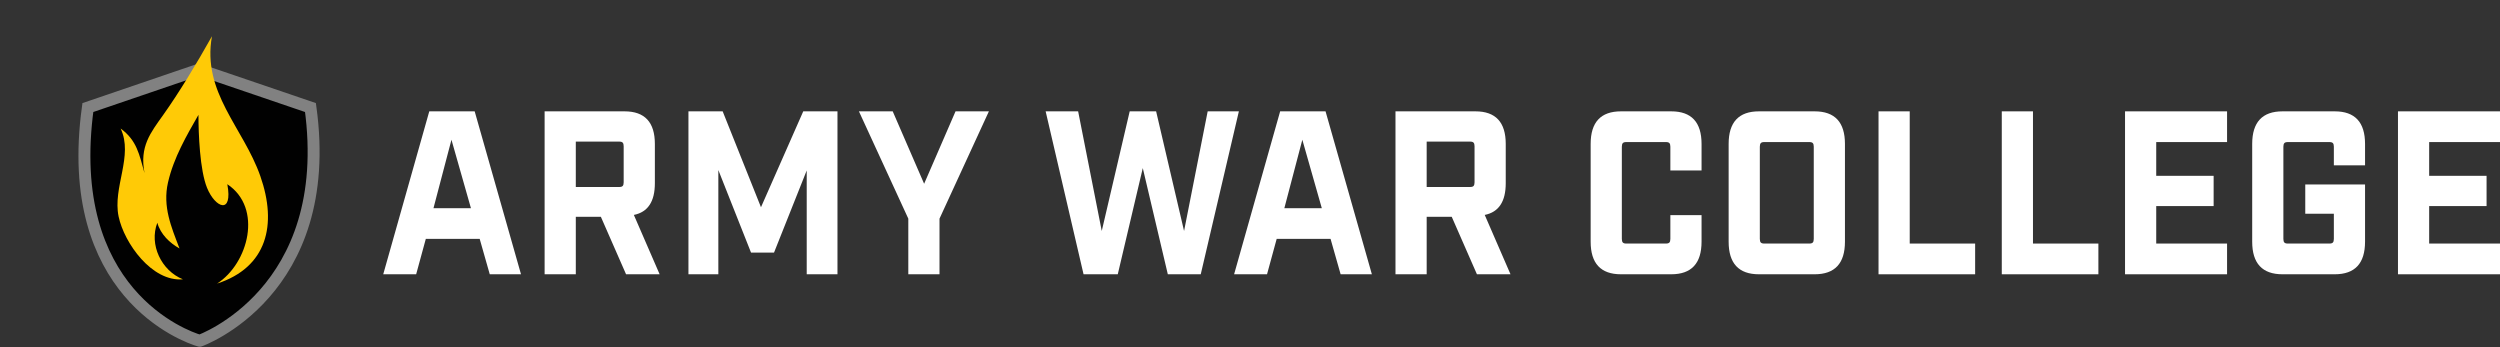 <?xml version="1.0" encoding="UTF-8"?>
<svg id="Layer_2" data-name="Layer 2" xmlns="http://www.w3.org/2000/svg" viewBox="0 0 1884.459 261.58">
  <rect x="0" y="0" width="1884.459" height="261.58" fill="#333333" stroke="none"/>
  <g>
    <path d="m361.579,180.078h-40.611l-7.276,26.669h-24.819l34.708-122.817h34.22l34.92,122.817h-23.554l-7.587-26.669Zm-6.595-23.159l-14.678-51.583-13.553,51.583h28.23Z" fill="#fff"/>
    <path d="m497.22,206.747h-25.309l-18.999-43.337h-18.882v43.337h-23.513v-122.817h60.251c15.239,0,22.859,8.188,22.859,24.563v29.651c0,13.803-5.281,21.756-15.838,23.862l19.43,44.74Zm-63.19-65.795h32.82c1.196,0,2.04-.263,2.53-.79s.735-1.431.735-2.719v-27.195c0-1.286-.245-2.193-.735-2.72-.49-.526-1.334-.789-2.53-.789h-32.82v34.213Z" fill="#fff"/>
    <path d="m631.274,83.93v122.817h-23.186v-78.252l-24.655,61.935h-17.308l-24.655-62.247v78.564h-22.534v-122.817h25.799l28.873,72.287,31.868-72.287h25.798Z" fill="#fff"/>
    <path d="m708.179,206.747h-23.513v-41.928l-37.228-80.889h25.472l23.679,54.602,23.674-54.602h25.145l-37.228,80.889v41.928Z" fill="#fff"/>
    <path d="m905.099,206.747h-24.819l-18.864-80.042-18.861,80.042h-25.791l-28.574-122.817h24.492l17.801,90.183,21.061-90.183h19.918l21.061,90.183,17.802-90.183h23.513l-28.738,122.817Z" fill="#fff"/>
    <path d="m1002.951,180.078h-40.611l-7.276,26.669h-24.819l34.708-122.817h34.22l34.92,122.817h-23.554l-7.587-26.669Zm-6.595-23.159l-14.678-51.583-13.553,51.583h28.23Z" fill="#fff"/>
    <path d="m1138.592,206.747h-25.309l-18.999-43.337h-18.882v43.337h-23.513v-122.817h60.251c15.239,0,22.859,8.188,22.859,24.563v29.651c0,13.803-5.281,21.756-15.838,23.862l19.43,44.74Zm-63.19-65.795h32.82c1.196,0,2.04-.263,2.53-.79s.735-1.431.735-2.719v-27.195c0-1.286-.245-2.193-.735-2.72-.49-.526-1.334-.789-2.53-.789h-32.82v34.213Z" fill="#fff"/>
    <path d="m1259.745,206.747h-37.881c-15.241,0-22.859-8.186-22.859-24.563v-73.69c0-16.375,7.618-24.563,22.859-24.563h37.881c15.239,0,22.859,8.188,22.859,24.563v20.001h-23.512v-17.896c0-1.286-.245-2.193-.735-2.72s-1.334-.79-2.53-.79h-30.045c-1.198,0-2.04.263-2.53.79s-.735,1.434-.735,2.72v69.479c0,1.289.245,2.193.735,2.72s1.332.789,2.53.789h30.045c1.196,0,2.04-.263,2.53-.789s.735-1.431.735-2.72v-17.896h23.512v20.002c0,16.378-7.62,24.563-22.859,24.563Z" fill="#fff"/>
    <path d="m1367.837,206.747h-41.963c-15.241,0-22.859-8.186-22.859-24.563v-73.69c0-16.375,7.618-24.563,22.859-24.563h41.963c15.238,0,22.859,8.188,22.859,24.563v73.69c0,16.378-7.621,24.563-22.859,24.563Zm-41.311-96.148v69.479c0,1.289.245,2.193.735,2.72s1.332.789,2.53.789h34.126c1.196,0,2.041-.263,2.531-.789.489-.526.734-1.431.734-2.72v-69.479c0-1.286-.245-2.193-.734-2.72-.49-.526-1.335-.79-2.531-.79h-34.126c-1.198,0-2.04.263-2.53.79s-.735,1.434-.735,2.72Z" fill="#fff"/>
    <path d="m1416.004,83.93h23.513v99.657h49.311v23.16h-72.824v-122.817Z" fill="#fff"/>
    <path d="m1508.911,83.93h23.513v99.657h49.311v23.16h-72.824v-122.817Z" fill="#fff"/>
    <path d="m1601.817,83.93h76.907v23.16h-53.394v25.441h43.27v22.809h-43.27v28.247h53.394v23.16h-76.907v-122.817Z" fill="#fff"/>
    <path d="m1759.221,124.635v-14.036c0-1.286-.246-2.193-.735-2.72-.49-.526-1.335-.79-2.531-.79h-31.514c-1.198,0-2.04.263-2.53.79s-.735,1.434-.735,2.72v69.479c0,1.289.245,2.193.735,2.72s1.332.789,2.53.789h31.514c1.196,0,2.041-.263,2.531-.789.489-.526.735-1.431.735-2.72v-18.949h-21.554v-22.106h45.066v43.161c0,16.378-7.62,24.563-22.859,24.563h-39.351c-15.241,0-22.859-8.186-22.859-24.563v-73.69c0-16.375,7.618-24.563,22.859-24.563h39.351c15.239,0,22.859,8.188,22.859,24.563v16.142h-23.512Z" fill="#fff"/>
    <path d="m1807.552,83.93h76.907v23.16h-53.394v25.441h43.27v22.809h-43.27v28.247h53.394v23.16h-76.907v-122.817Z" fill="#fff"/>
  </g>
  <g id="Layer_2-2" data-name="Layer 2">
    <path d="m234.035,81.077l-83.492-28.464h-.919l-83.395,28.464c-19.108,139.462,73.192,172.629,84.314,175.782-0.0.003,102.6-36.32,83.492-175.782Z" fill="#010101" stroke="#818181" stroke-miterlimit="10" stroke-width="9"/>
    <path d="m159.774,27.326c-11.582,20.667-24.91,42.677-36.678,59.213-9.65,13.562-18.018,23.897-14.157,43.918-3.997-14.154-5.746-24.592-18.018-33.583,9.806,20.53-6.134,44.342-1.513,66.343,4.212,20.043,25.171,49.408,48.484,47.325-16.257-6.538-25.627-26.107-19.304-42.624,2.42,8.692,9.439,15.339,16.729,19.376-6.209-16.177-12.837-31.538-8.687-49.729,4.296-18.818,14.141-35.55,22.965-50.992,0,14.248,1.031,41.661,6.473,55.026,6.206,15.242,19.586,20.483,15.281-2.743,26.947,17.973,15.875,59.762-7.721,74.916,37.65-12.249,45.502-44.279,32.6-81.039-12.834-36.582-44.086-63.004-36.455-105.407Z" fill="#ffca06"/>
  </g>
</svg>